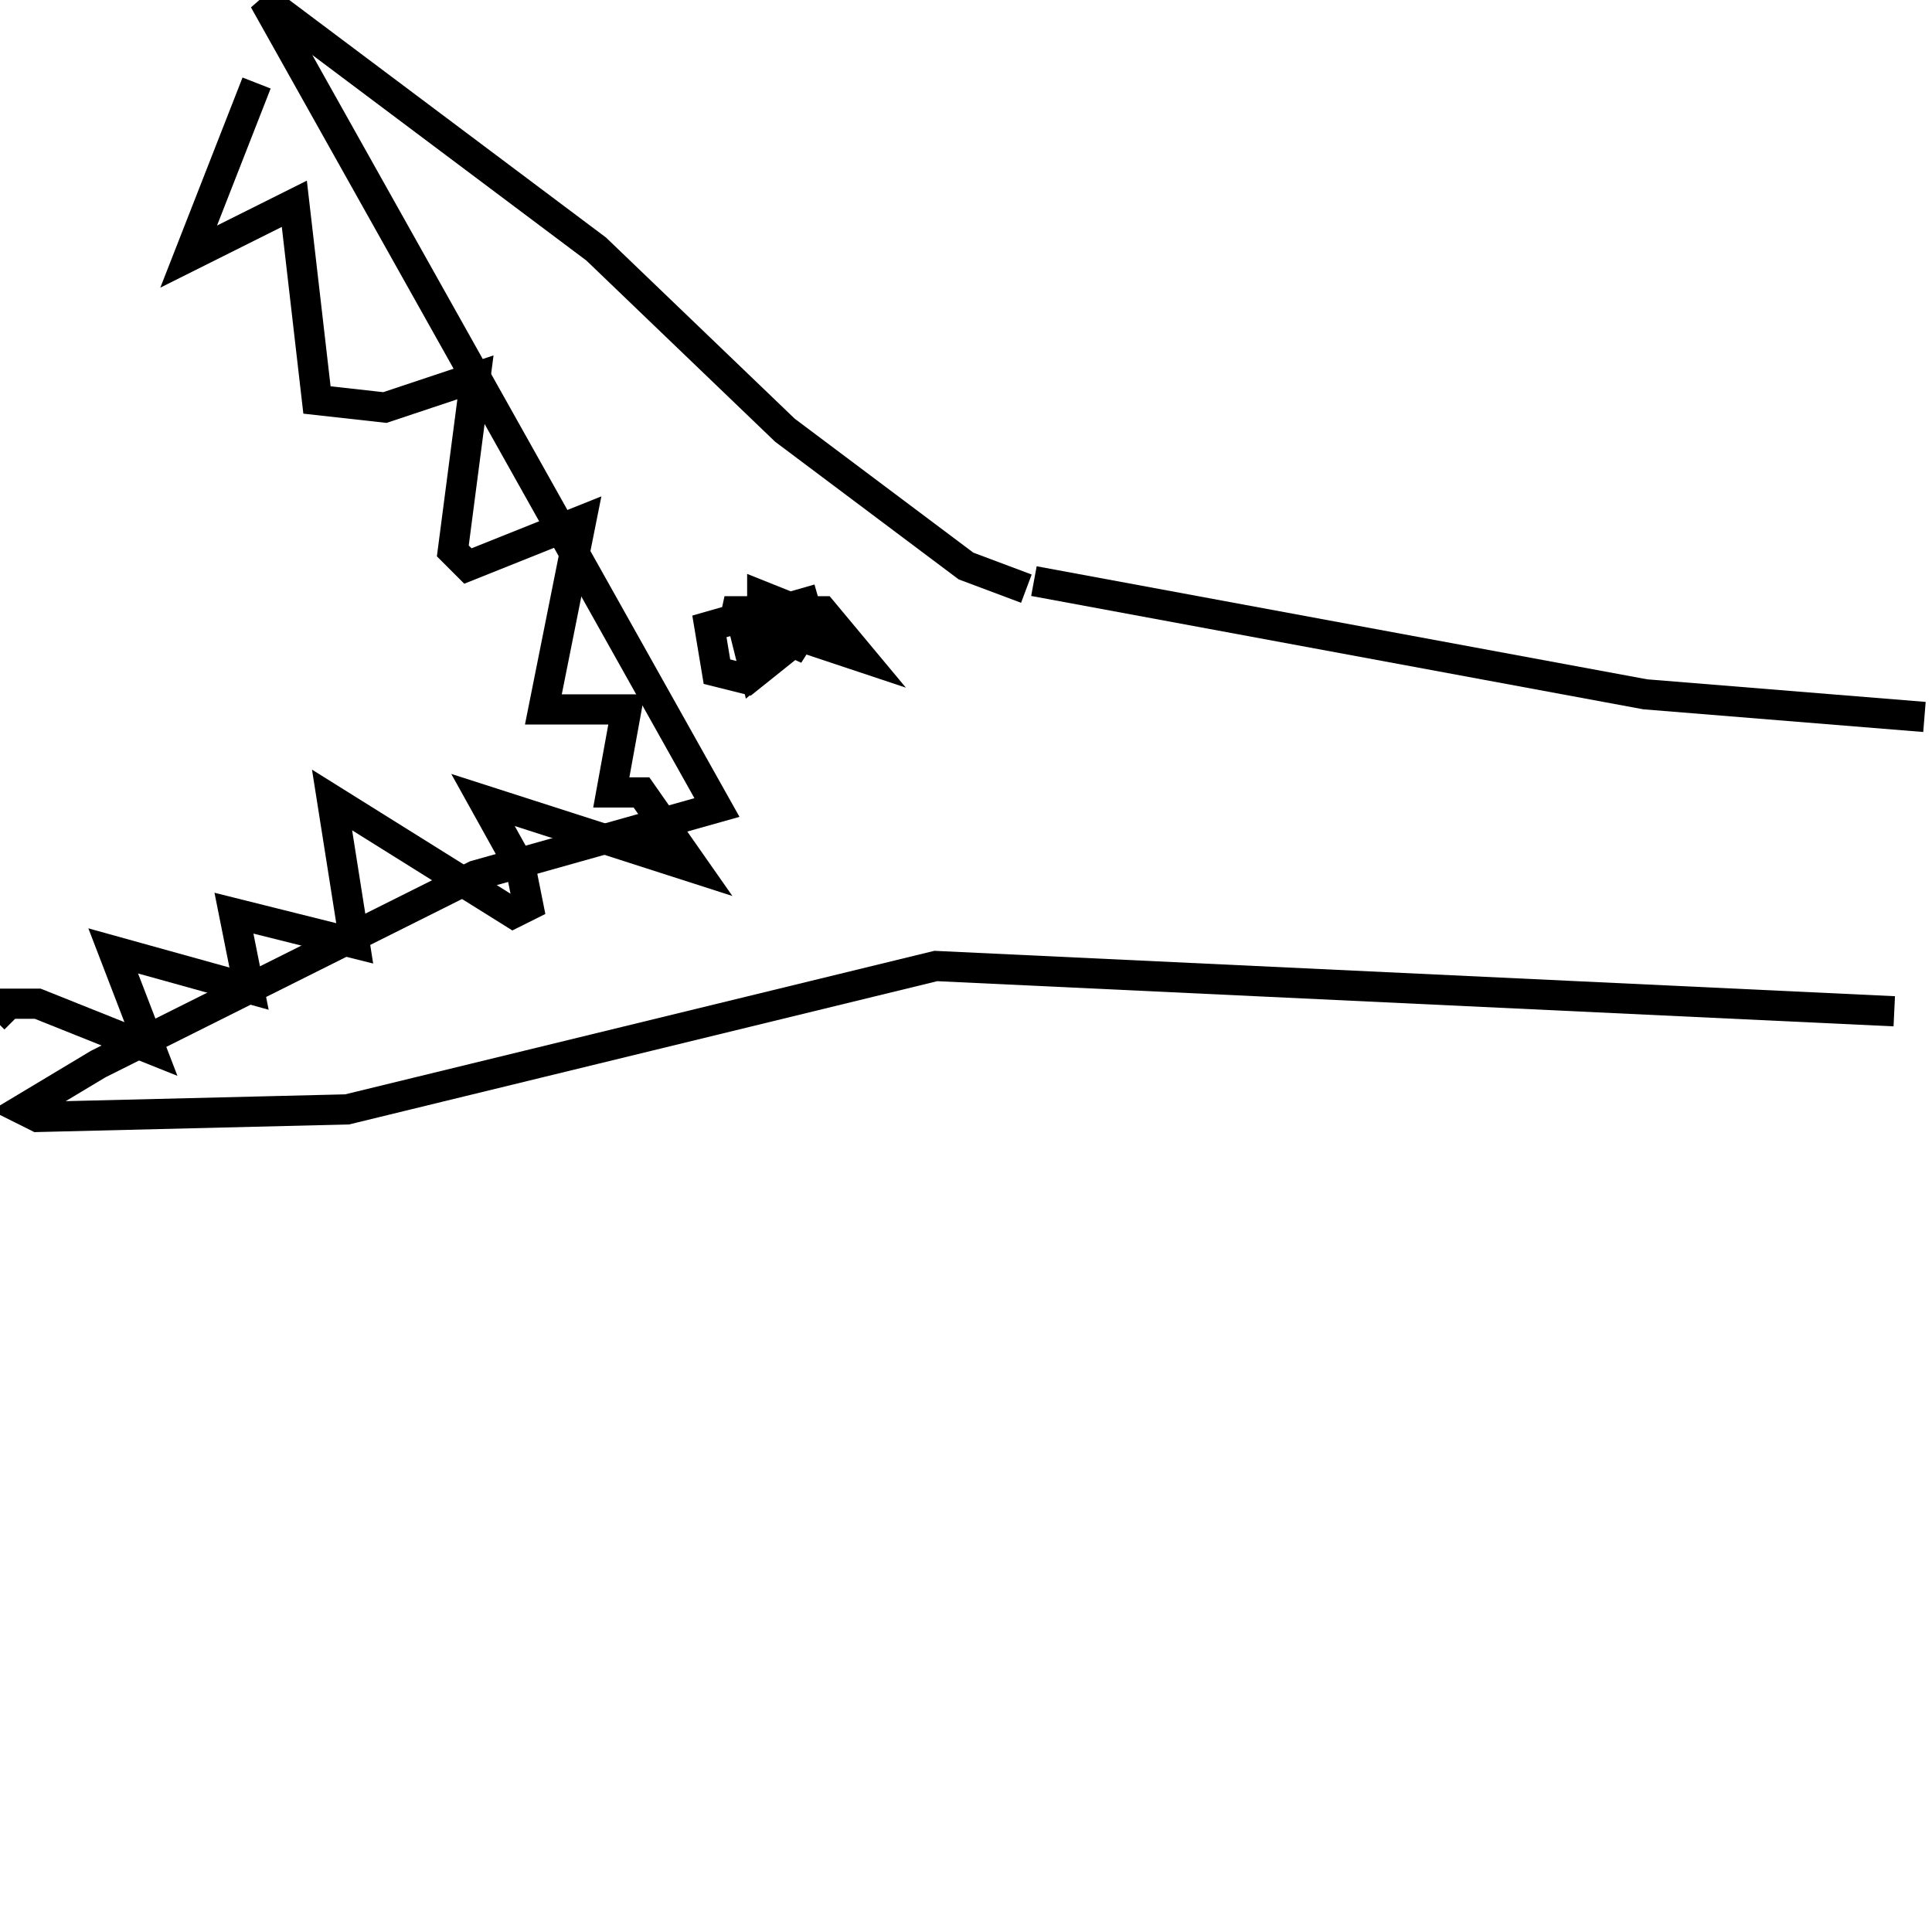 <svg width="256" height="256" xmlns="http://www.w3.org/2000/svg">
<g stroke="black" fill="transparent" stroke-width="4">
<path d="M 136 78 L 128 75 L 104 57 L 79 33 L 35 0 L 95 107 L 63 116 L 13 141 L 3 147 L 5 148 L 46 147 L 124 128 L 251 134"/>
<path d="M 137 77 L 218 92 L 255 95"/>
<path d="M 34 11 L 25 34 L 39 27 L 42 53 L 51 54 L 63 50 L 60 73 L 62 75 L 77 69 L 72 94 L 83 94 L 81 105 L 85 105 L 92 115 L 64 106 L 69 115 L 70 120 L 68 121 L 44 106 L 47 125 L 31 121 L 33 131 L 15 126 L 20 139 L 5 133 L 0 133 L 2 135"/>
<path d="M 106 78 L 108 85 L 114 87 L 109 81 L 96 81 L 107 86 L 101 81 L 94 83 L 95 89 L 99 90 L 104 86 L 99 85 L 100 89 L 106 84 L 106 81 L 101 79 L 101 84 L 106 84"/>
</g>
</svg>
